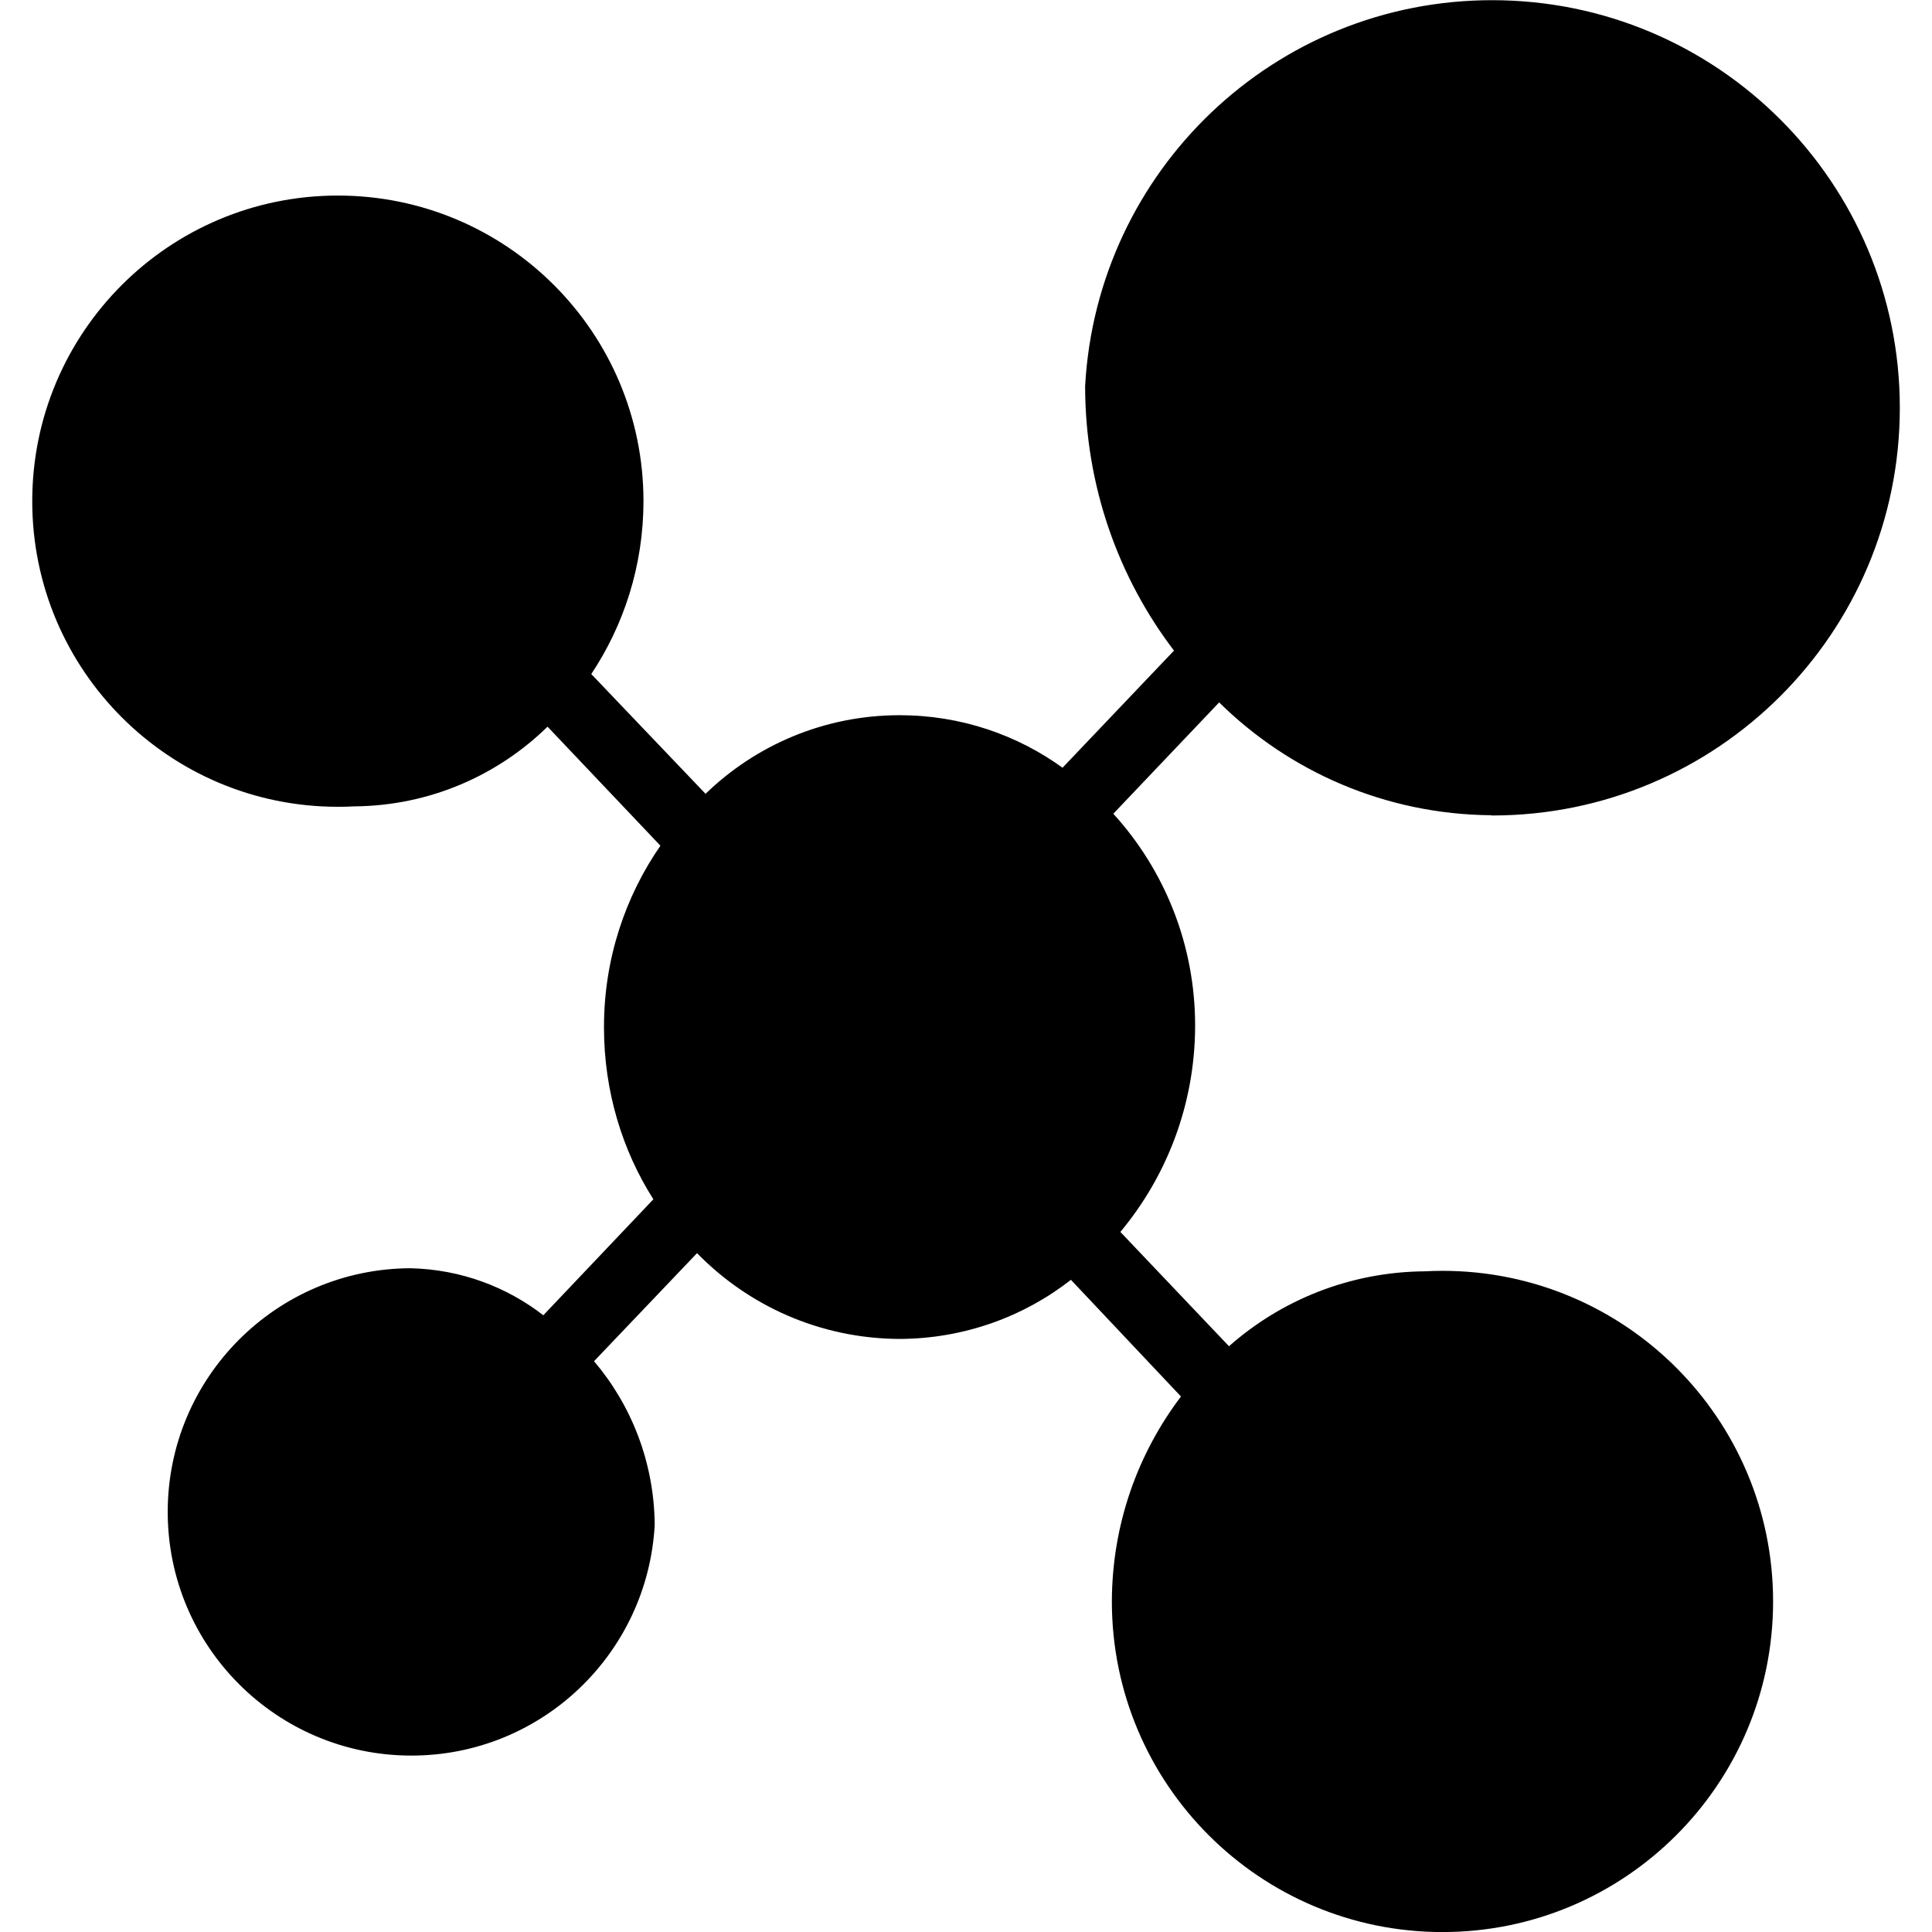 <!-- Generated by IcoMoon.io -->
<svg version="1.1" xmlns="http://www.w3.org/2000/svg" width="32" height="32" viewBox="0 0 32 32">
<title>xuanzhongtubiao</title>
<path d="M24.703 13.503c-1.759-0.014-3.35-0.725-4.511-1.87l0.001 0.001-1.753 1.844c0.841 0.924 1.355 2.157 1.355 3.51 0 0.007 0 0.015 0 0.022v-0.001c-0.007 1.296-0.474 2.482-1.245 3.404l0.007-0.008 1.799 1.893c0.862-0.763 2-1.232 3.247-1.241h0.002c0.086-0.005 0.186-0.008 0.287-0.008 3.024 0 5.476 2.452 5.476 5.476s-2.452 5.476-5.476 5.476c-3.024 0-5.475-2.451-5.476-5.475v0c0.003-1.282 0.433-2.463 1.155-3.409l-0.010 0.014-1.823-1.933c-0.779 0.609-1.772 0.978-2.851 0.979v0c-1.31-0.009-2.492-0.551-3.341-1.42l-0.001-0.001-1.706 1.79c0.618 0.727 0.996 1.674 1.005 2.709v0.002c-0.117 2.135-1.877 3.821-4.030 3.821-2.229 0-4.036-1.807-4.036-4.036 0-2.225 1.8-4.029 4.023-4.036h0.001c0.833 0.020 1.595 0.31 2.205 0.785l-0.008-0.006 1.823-1.921c-0.513-0.806-0.818-1.789-0.818-2.842 0-0.004 0-0.008 0-0.012v0.001c0-0.001 0-0.003 0-0.004 0-1.121 0.35-2.161 0.946-3.016l-0.011 0.017-1.87-1.972c-0.826 0.808-1.954 1.31-3.2 1.32h-0.002c-0.081 0.005-0.176 0.007-0.271 0.007-2.796 0-5.062-2.266-5.062-5.062s2.266-5.062 5.062-5.062c2.796 0 5.062 2.266 5.062 5.062v0c-0.001 1.067-0.324 2.058-0.877 2.882l0.012-0.019 1.893 1.984c0.831-0.805 1.965-1.302 3.215-1.302 1.013 0 1.95 0.326 2.711 0.879l-0.013-0.009 1.846-1.94c-0.918-1.203-1.471-2.726-1.472-4.379v0c0.195-3.572 3.139-6.394 6.742-6.394 3.729 0 6.752 3.023 6.752 6.752s-3.023 6.752-6.752 6.752c-0.004 0-0.008 0-0.012 0h0.001z"></path>
</svg>
